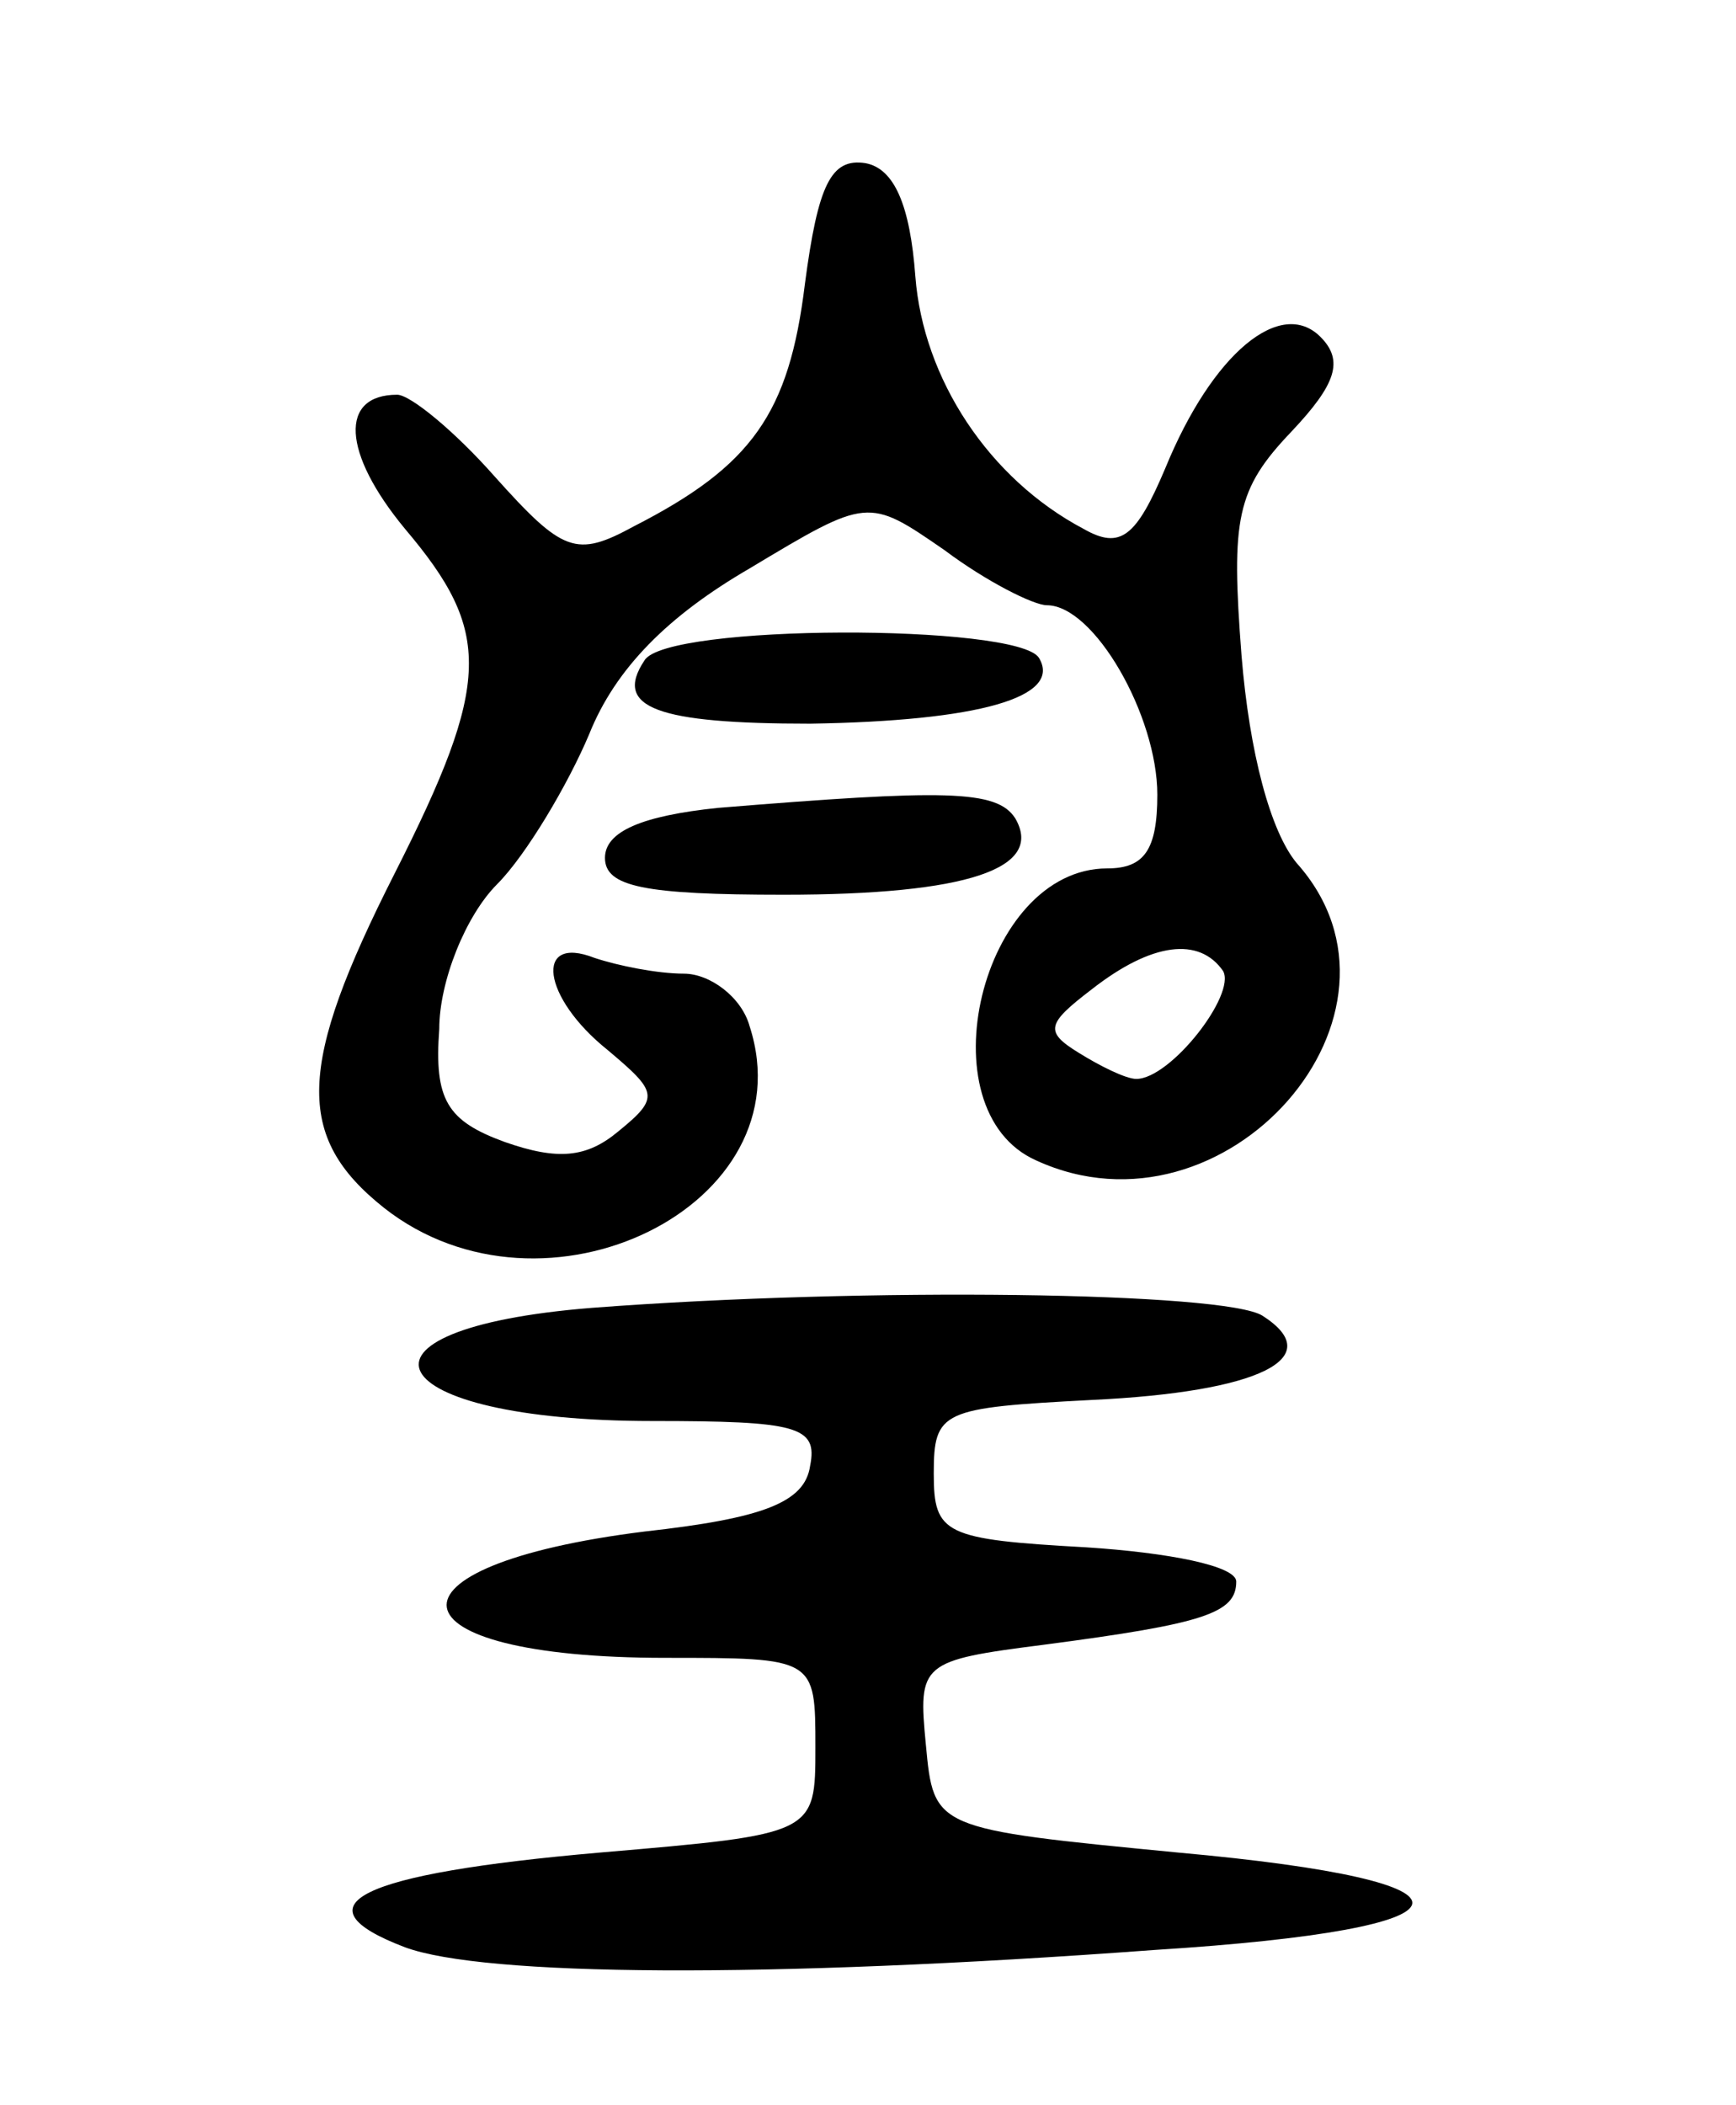 <svg version="1.0" xmlns="http://www.w3.org/2000/svg"
 width="66pt" height="80pt" viewBox="0 0 66 80"
 preserveAspectRatio="xMidYMid meet">
<g transform="translate(0,80) scale(0.1,-0.1)"
fill="#000000" stroke="none">
<path d="M306 692 c-6 -49 -20 -69 -65 -92 -22 -12 -27 -10 -53 19 -15 17 -32
31 -37 31 -22 0 -21 -22 3 -51 33 -39 33 -58 -4 -131 -37 -73 -38 -100 -4
-127 61 -48 161 1 139 69 -3 11 -15 20 -25 20 -10 0 -25 3 -34 6 -23 9 -20
-15 5 -35 19 -16 20 -18 4 -31 -12 -10 -23 -11 -43 -4 -22 8 -27 16 -25 43 0
18 10 43 22 55 11 11 27 38 35 57 10 25 30 45 61 63 45 27 45 27 74 7 16 -12
34 -21 39 -21 18 0 42 -42 42 -72 0 -21 -5 -28 -19 -28 -48 0 -70 -92 -27
-111 72 -33 150 56 99 113 -10 12 -18 42 -21 79 -4 52 -2 63 19 85 17 18 20
27 11 36 -15 15 -41 -6 -59 -50 -11 -26 -17 -31 -31 -23 -36 19 -61 57 -64 96
-2 27 -8 41 -19 43 -13 2 -18 -8 -23 -46z m159 -261 c5 -9 -20 -41 -33 -41 -4
0 -14 5 -22 10 -13 8 -12 11 5 24 23 18 41 20 50 7z"/>
<path d="M245 549 c-12 -18 5 -24 63 -24 64 1 96 10 87 25 -8 13 -142 13 -150
-1z"/>
<path d="M273 493 c-29 -3 -43 -9 -43 -19 0 -11 15 -14 68 -14 70 0 99 10 88
29 -7 11 -27 11 -113 4z"/>
<path d="M225 303 c-100 -8 -81 -43 23 -43 55 0 63 -2 60 -17 -2 -14 -18 -20
-63 -25 -104 -13 -99 -48 8 -48 57 0 57 0 57 -34 0 -33 0 -33 -82 -40 -92 -8
-116 -20 -74 -36 30 -11 136 -12 285 -1 127 8 131 26 9 37 -93 9 -93 9 -96 41
-3 31 -2 32 45 38 61 8 73 12 73 24 0 6 -26 11 -57 13 -54 3 -58 5 -58 28 0
24 3 25 60 28 64 3 90 16 65 32 -14 9 -150 11 -255 3z"/>
</g>
</svg>
